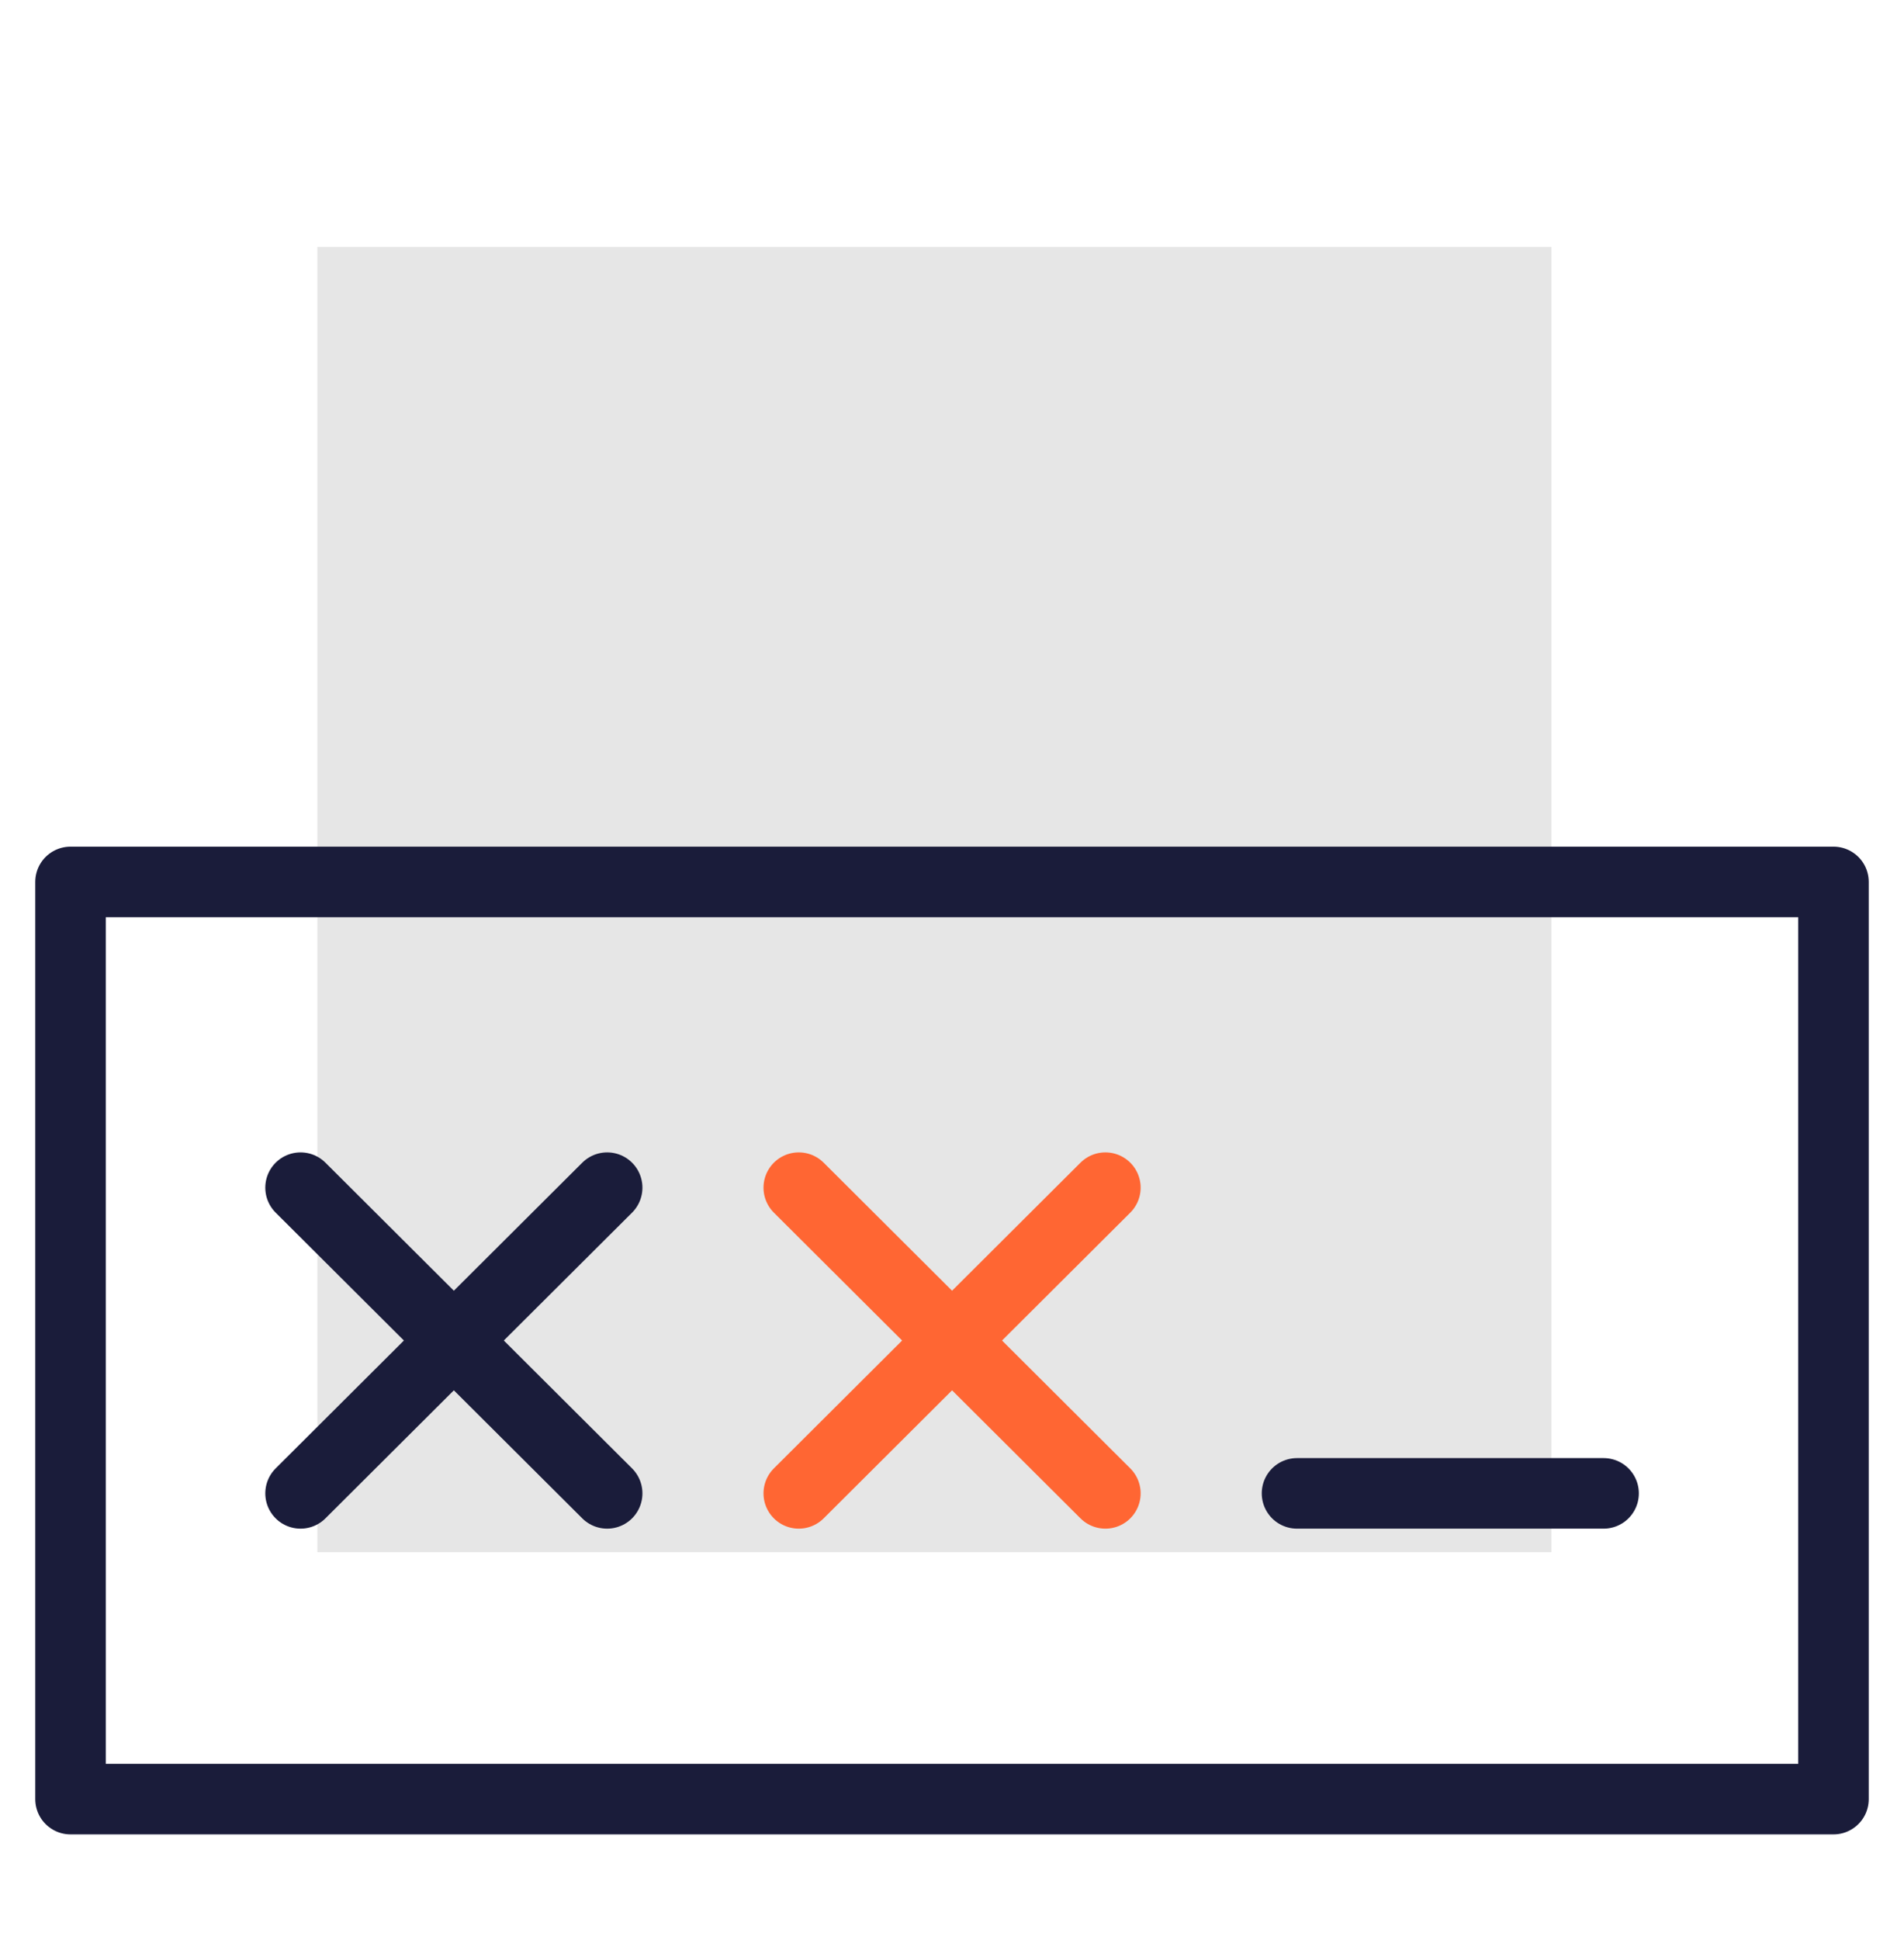 <?xml version="1.0" encoding="UTF-8"?>
<svg width="54px" height="55px" viewBox="0 0 54 55" version="1.1" xmlns="http://www.w3.org/2000/svg" xmlns:xlink="http://www.w3.org/1999/xlink">
    <title>bnssn</title>
    <defs>
        <rect id="path-1" x="0" y="0" width="54" height="55"></rect>
    </defs>
    <g id="New-Landing" stroke="none" stroke-width="1" fill="none" fill-rule="evenodd">
        <g id="bnssn">
            <mask id="mask-2" fill="white">
                <use xlink:href="#path-1"></use>
            </mask>
            <g id="Rectangle"></g>
            <g id="Group-94" mask="url(#mask-2)">
                <g transform="translate(2, 7)">
                    <rect id="Rectangle" fill="#000000" opacity="0.1" x="7" y="0" width="35" height="37"></rect>
                    <g id="streamline-icon-password-type@140x140" stroke-width="1" fill="none" transform="translate(0, 18)" stroke-linecap="round" stroke-linejoin="round">
                        <polygon id="Path" stroke="#1A1C3A" stroke-width="2" points="0 0 50 0 50 26 0 26"></polygon>
                        <line x1="20.654" y1="8.667" x2="29.35" y2="17.333" id="Path" stroke="#FF6633" stroke-width="2"></line>
                        <line x1="29.35" y1="8.667" x2="20.654" y2="17.333" id="Path" stroke="#FF6633" stroke-width="2"></line>
                        <line x1="6.524" y1="8.667" x2="15.22" y2="17.333" id="Path" stroke="#1A1C3A" stroke-width="2"></line>
                        <line x1="15.22" y1="8.667" x2="6.524" y2="17.333" id="Path" stroke="#1A1C3A" stroke-width="2"></line>
                        <line x1="34.785" y1="17.333" x2="43.48" y2="17.333" id="Path" stroke="#1A1C3A" stroke-width="2"></line>
                    </g>
                </g>
            </g>
        </g>
    </g>
</svg>